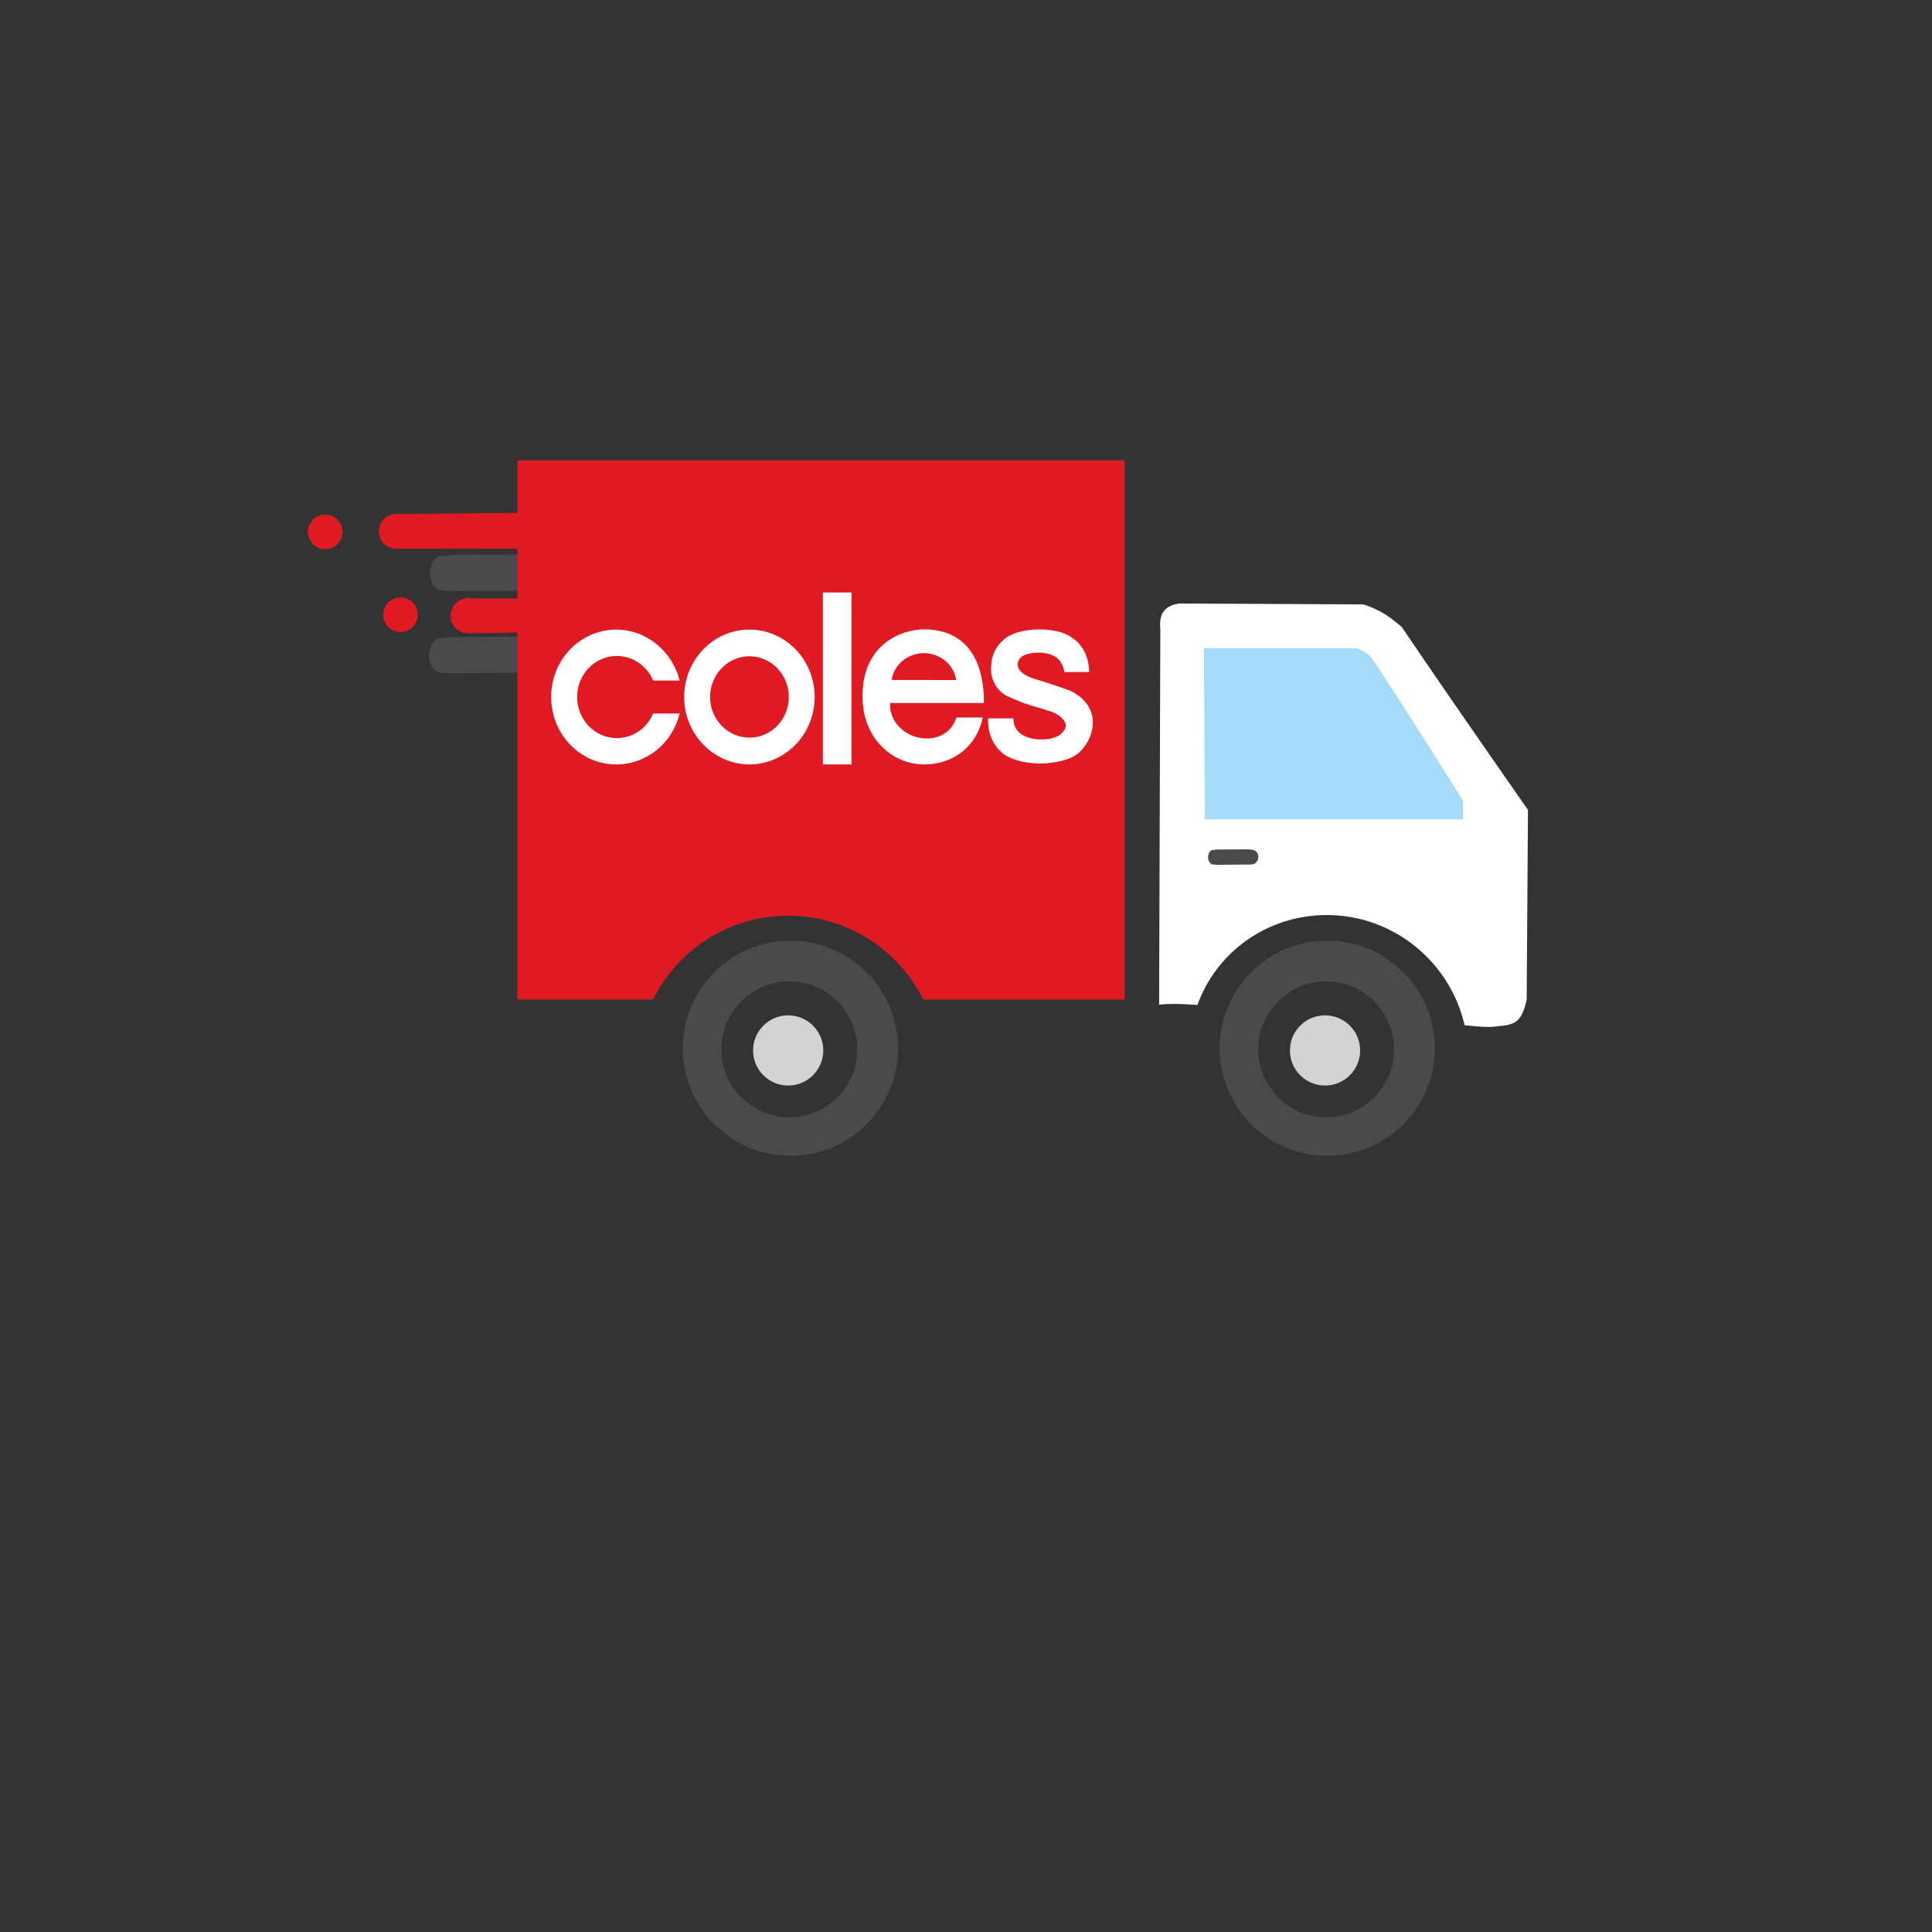 <?xml version="1.0" encoding="UTF-8" standalone="no"?><!-- Generator: Gravit.io --><svg xmlns="http://www.w3.org/2000/svg" xmlns:xlink="http://www.w3.org/1999/xlink" style="isolation:isolate" viewBox="0 0 24 24" width="24pt" height="24pt"><rect x="0" y="0" width="24" height="24" fill="#333333" stroke="none"/><defs><clipPath id="_clipPath_C9LIAsG9DSgUZ0cwTA85FiutDAd51BSI"><rect width="24" height="24"/></clipPath></defs><g clip-path="url(#_clipPath_C9LIAsG9DSgUZ0cwTA85FiutDAd51BSI)"><g><circle vector-effect="non-scaling-stroke" cx="4.04" cy="6.608" r="0.215" fill="rgb(224,26,34)"/><circle vector-effect="non-scaling-stroke" cx="4.975" cy="7.636" r="0.215" fill="rgb(224,26,34)"/><path d=" M 4.998 6.816 L 6.474 6.816 L 6.472 6.37 L 5.013 6.385 C 4.989 6.376 4.948 6.385 4.921 6.385 C 4.802 6.385 4.706 6.481 4.706 6.6 C 4.706 6.719 4.802 6.816 4.921 6.816 Q 4.948 6.816 4.998 6.816 Z " fill="rgb(224,26,34)"/><path d=" M 5.611 7.343 L 6.536 7.336 Q 6.661 7.335 6.69 7.323 C 6.719 7.312 6.825 7.253 6.825 7.105 C 6.825 6.958 6.714 6.919 6.677 6.906 Q 6.64 6.893 6.516 6.887 L 5.617 6.893 C 5.601 6.884 5.58 6.905 5.495 6.905 C 5.41 6.905 5.342 7.001 5.342 7.12 C 5.342 7.239 5.41 7.336 5.495 7.336 Q 5.514 7.336 5.611 7.343 Z " fill="rgb(74,74,73)"/><path d=" M 5.598 8.364 L 6.523 8.357 Q 6.648 8.356 6.677 8.344 C 6.706 8.333 6.812 8.274 6.812 8.126 C 6.812 7.978 6.701 7.94 6.664 7.927 Q 6.627 7.914 6.504 7.908 L 5.605 7.914 C 5.588 7.905 5.567 7.926 5.482 7.926 C 5.398 7.926 5.329 8.022 5.329 8.141 C 5.329 8.26 5.398 8.357 5.482 8.357 Q 5.501 8.357 5.598 8.364 Z " fill="rgb(74,74,73)"/><path d=" M 5.889 7.866 L 6.65 7.855 L 6.65 7.435 L 5.904 7.435 C 5.88 7.426 5.839 7.435 5.812 7.435 C 5.693 7.435 5.597 7.531 5.597 7.65 C 5.597 7.769 5.693 7.866 5.812 7.866 Q 5.839 7.866 5.889 7.866 Z " fill="rgb(224,26,34)"/><circle vector-effect="non-scaling-stroke" cx="5.818" cy="7.644" r="0.215" fill="rgb(224,26,34)"/><path d=" M 11.468 12.416 L 13.97 12.416 L 13.97 5.719 L 6.428 5.719 L 6.428 12.416 L 8.113 12.416 C 8.42 11.799 9.056 11.375 9.791 11.375 C 10.525 11.375 11.162 11.799 11.468 12.416 Z " fill="rgb(224,26,34)"/></g><g><path d=" M 8.482 13.021 C 8.482 12.284 9.081 11.685 9.819 11.685 C 10.557 11.685 11.156 12.284 11.156 13.021 C 11.156 13.759 10.557 14.358 9.819 14.358 C 9.081 14.358 8.482 13.759 8.482 13.021 Z  M 8.961 13.035 C 8.961 12.569 9.339 12.191 9.805 12.191 C 10.271 12.191 10.649 12.569 10.649 13.035 C 10.649 13.501 10.271 13.88 9.805 13.88 C 9.339 13.88 8.961 13.501 8.961 13.035 Z " fill-rule="evenodd" fill="rgb(74,74,73)"/><circle vector-effect="non-scaling-stroke" cx="9.791" cy="13.049" r="0.436" fill="rgb(209,211,212)"/></g><g><path d=" M 15.151 13.021 C 15.151 12.284 15.75 11.685 16.488 11.685 C 17.226 11.685 17.825 12.284 17.825 13.021 C 17.825 13.759 17.226 14.358 16.488 14.358 C 15.75 14.358 15.151 13.759 15.151 13.021 Z  M 15.63 13.035 C 15.63 12.569 16.008 12.191 16.474 12.191 C 16.94 12.191 17.318 12.569 17.318 13.035 C 17.318 13.501 16.94 13.88 16.474 13.88 C 16.008 13.88 15.63 13.501 15.63 13.035 Z " fill-rule="evenodd" fill="rgb(74,74,73)"/><circle vector-effect="non-scaling-stroke" cx="16.46" cy="13.049" r="0.436" fill="rgb(209,211,212)"/></g><g><path d=" M 8.443 8.864 C 8.355 9.228 8.035 9.496 7.656 9.496 C 7.209 9.496 6.846 9.121 6.847 8.658 C 6.846 8.196 7.209 7.821 7.656 7.821 C 8.033 7.821 8.352 8.093 8.443 8.454 L 8.114 8.454 C 8.039 8.274 7.864 8.149 7.663 8.149 C 7.39 8.149 7.169 8.376 7.169 8.658 C 7.169 8.94 7.39 9.169 7.663 9.169 C 7.864 9.169 8.039 9.044 8.114 8.864" fill-rule="evenodd" fill="rgb(255,255,255)"/><path d=" M 9.31 7.821 C 8.863 7.821 8.5 8.196 8.499 8.658 C 8.5 9.121 8.863 9.495 9.31 9.496 C 9.757 9.495 10.12 9.121 10.12 8.658 C 10.12 8.196 9.757 7.821 9.31 7.821 Z  M 9.31 9.163 C 9.04 9.164 8.821 8.937 8.821 8.658 C 8.821 8.379 9.04 8.153 9.31 8.152 C 9.58 8.153 9.799 8.379 9.799 8.658 C 9.799 8.937 9.58 9.164 9.31 9.163 Z " fill-rule="evenodd" fill="rgb(255,255,255)"/><path d=" M 10.222 7.36 L 10.222 9.496 L 10.578 9.496 L 10.578 7.36 L 10.222 7.36 Z " fill="rgb(255,255,255)"/><path d=" M 11.513 9.174 C 11.264 9.173 11.057 8.984 11.056 8.757 C 11.057 8.748 11.057 8.74 11.058 8.732 L 12.223 8.732 C 12.224 8.068 11.892 7.818 11.484 7.818 C 11.169 7.818 10.713 8.028 10.714 8.649 C 10.713 9.164 11.075 9.496 11.484 9.496 C 11.836 9.496 12.134 9.276 12.207 8.913 L 11.88 8.913 C 11.83 9.079 11.688 9.173 11.513 9.174 Z  M 11.478 8.114 C 11.684 8.114 11.853 8.262 11.878 8.448 L 11.086 8.447 L 11.077 8.451 C 11.1 8.261 11.271 8.114 11.478 8.114 Z " fill-rule="evenodd" fill="rgb(255,255,255)"/><path d=" M 13.221 8.348 L 13.529 8.348 C 13.529 8.348 13.543 8.063 13.313 7.92 C 13.313 7.92 13.204 7.818 12.901 7.819 C 12.901 7.819 12.595 7.815 12.456 7.958 C 12.456 7.958 12.312 8.07 12.312 8.29 C 12.312 8.29 12.286 8.502 12.487 8.635 C 12.487 8.635 12.651 8.716 12.809 8.764 C 12.809 8.764 13.066 8.836 13.109 8.862 C 13.109 8.862 13.329 8.968 13.197 9.1 C 13.197 9.1 13.138 9.186 12.938 9.186 C 12.938 9.186 12.588 9.199 12.589 8.924 L 12.276 8.924 C 12.276 8.924 12.246 9.217 12.487 9.38 C 12.487 9.38 12.641 9.488 12.94 9.485 C 12.94 9.485 13.227 9.482 13.38 9.369 C 13.38 9.369 13.576 9.223 13.575 8.975 C 13.575 8.975 13.599 8.72 13.289 8.578 C 13.289 8.578 12.976 8.468 12.897 8.447 C 12.897 8.447 12.588 8.376 12.65 8.216 C 12.65 8.216 12.664 8.107 12.911 8.107 C 12.911 8.107 13.086 8.104 13.162 8.206 C 13.162 8.206 13.214 8.267 13.221 8.348 Z " fill-rule="evenodd" fill="rgb(255,255,255)"/></g><path d=" M 18.194 12.736 C 18.199 12.736 18.206 12.736 18.212 12.737 Q 18.46 12.766 18.564 12.753 C 18.669 12.74 18.779 12.742 18.853 12.673 Q 18.927 12.604 18.965 12.416 L 18.981 10.061 Q 17.961 8.599 17.411 7.786 Q 17.262 7.663 17.188 7.62 C 17.113 7.576 17.029 7.537 16.937 7.508 L 14.655 7.497 Q 14.526 7.511 14.462 7.586 Q 14.398 7.662 14.414 7.818 Q 14.408 9.638 14.399 12.481 Q 14.546 12.461 14.831 12.481 C 14.842 12.481 14.854 12.482 14.875 12.484 C 15.111 11.826 15.743 11.367 16.482 11.367 C 17.316 11.367 18.015 11.954 18.194 12.736 Z " fill="rgb(255,255,255)"/><path d=" M 15.12 10.743 L 15.509 10.74 Q 15.562 10.739 15.574 10.734 C 15.586 10.73 15.631 10.705 15.631 10.642 C 15.631 10.58 15.584 10.564 15.569 10.559 Q 15.553 10.553 15.501 10.551 L 15.123 10.553 C 15.116 10.549 15.107 10.558 15.071 10.558 C 15.036 10.558 15.007 10.599 15.007 10.649 C 15.007 10.699 15.036 10.74 15.071 10.74 Q 15.079 10.74 15.12 10.743 Z " fill="rgb(74,74,73)"/><path d=" M 14.955 8.052 L 16.854 8.052 C 16.963 8.098 16.979 8.111 17.041 8.179 Q 17.103 8.246 18.174 9.945 L 18.174 10.178 L 14.968 10.178 L 14.955 8.052 Z " fill="rgb(164,219,248)"/></g></svg>